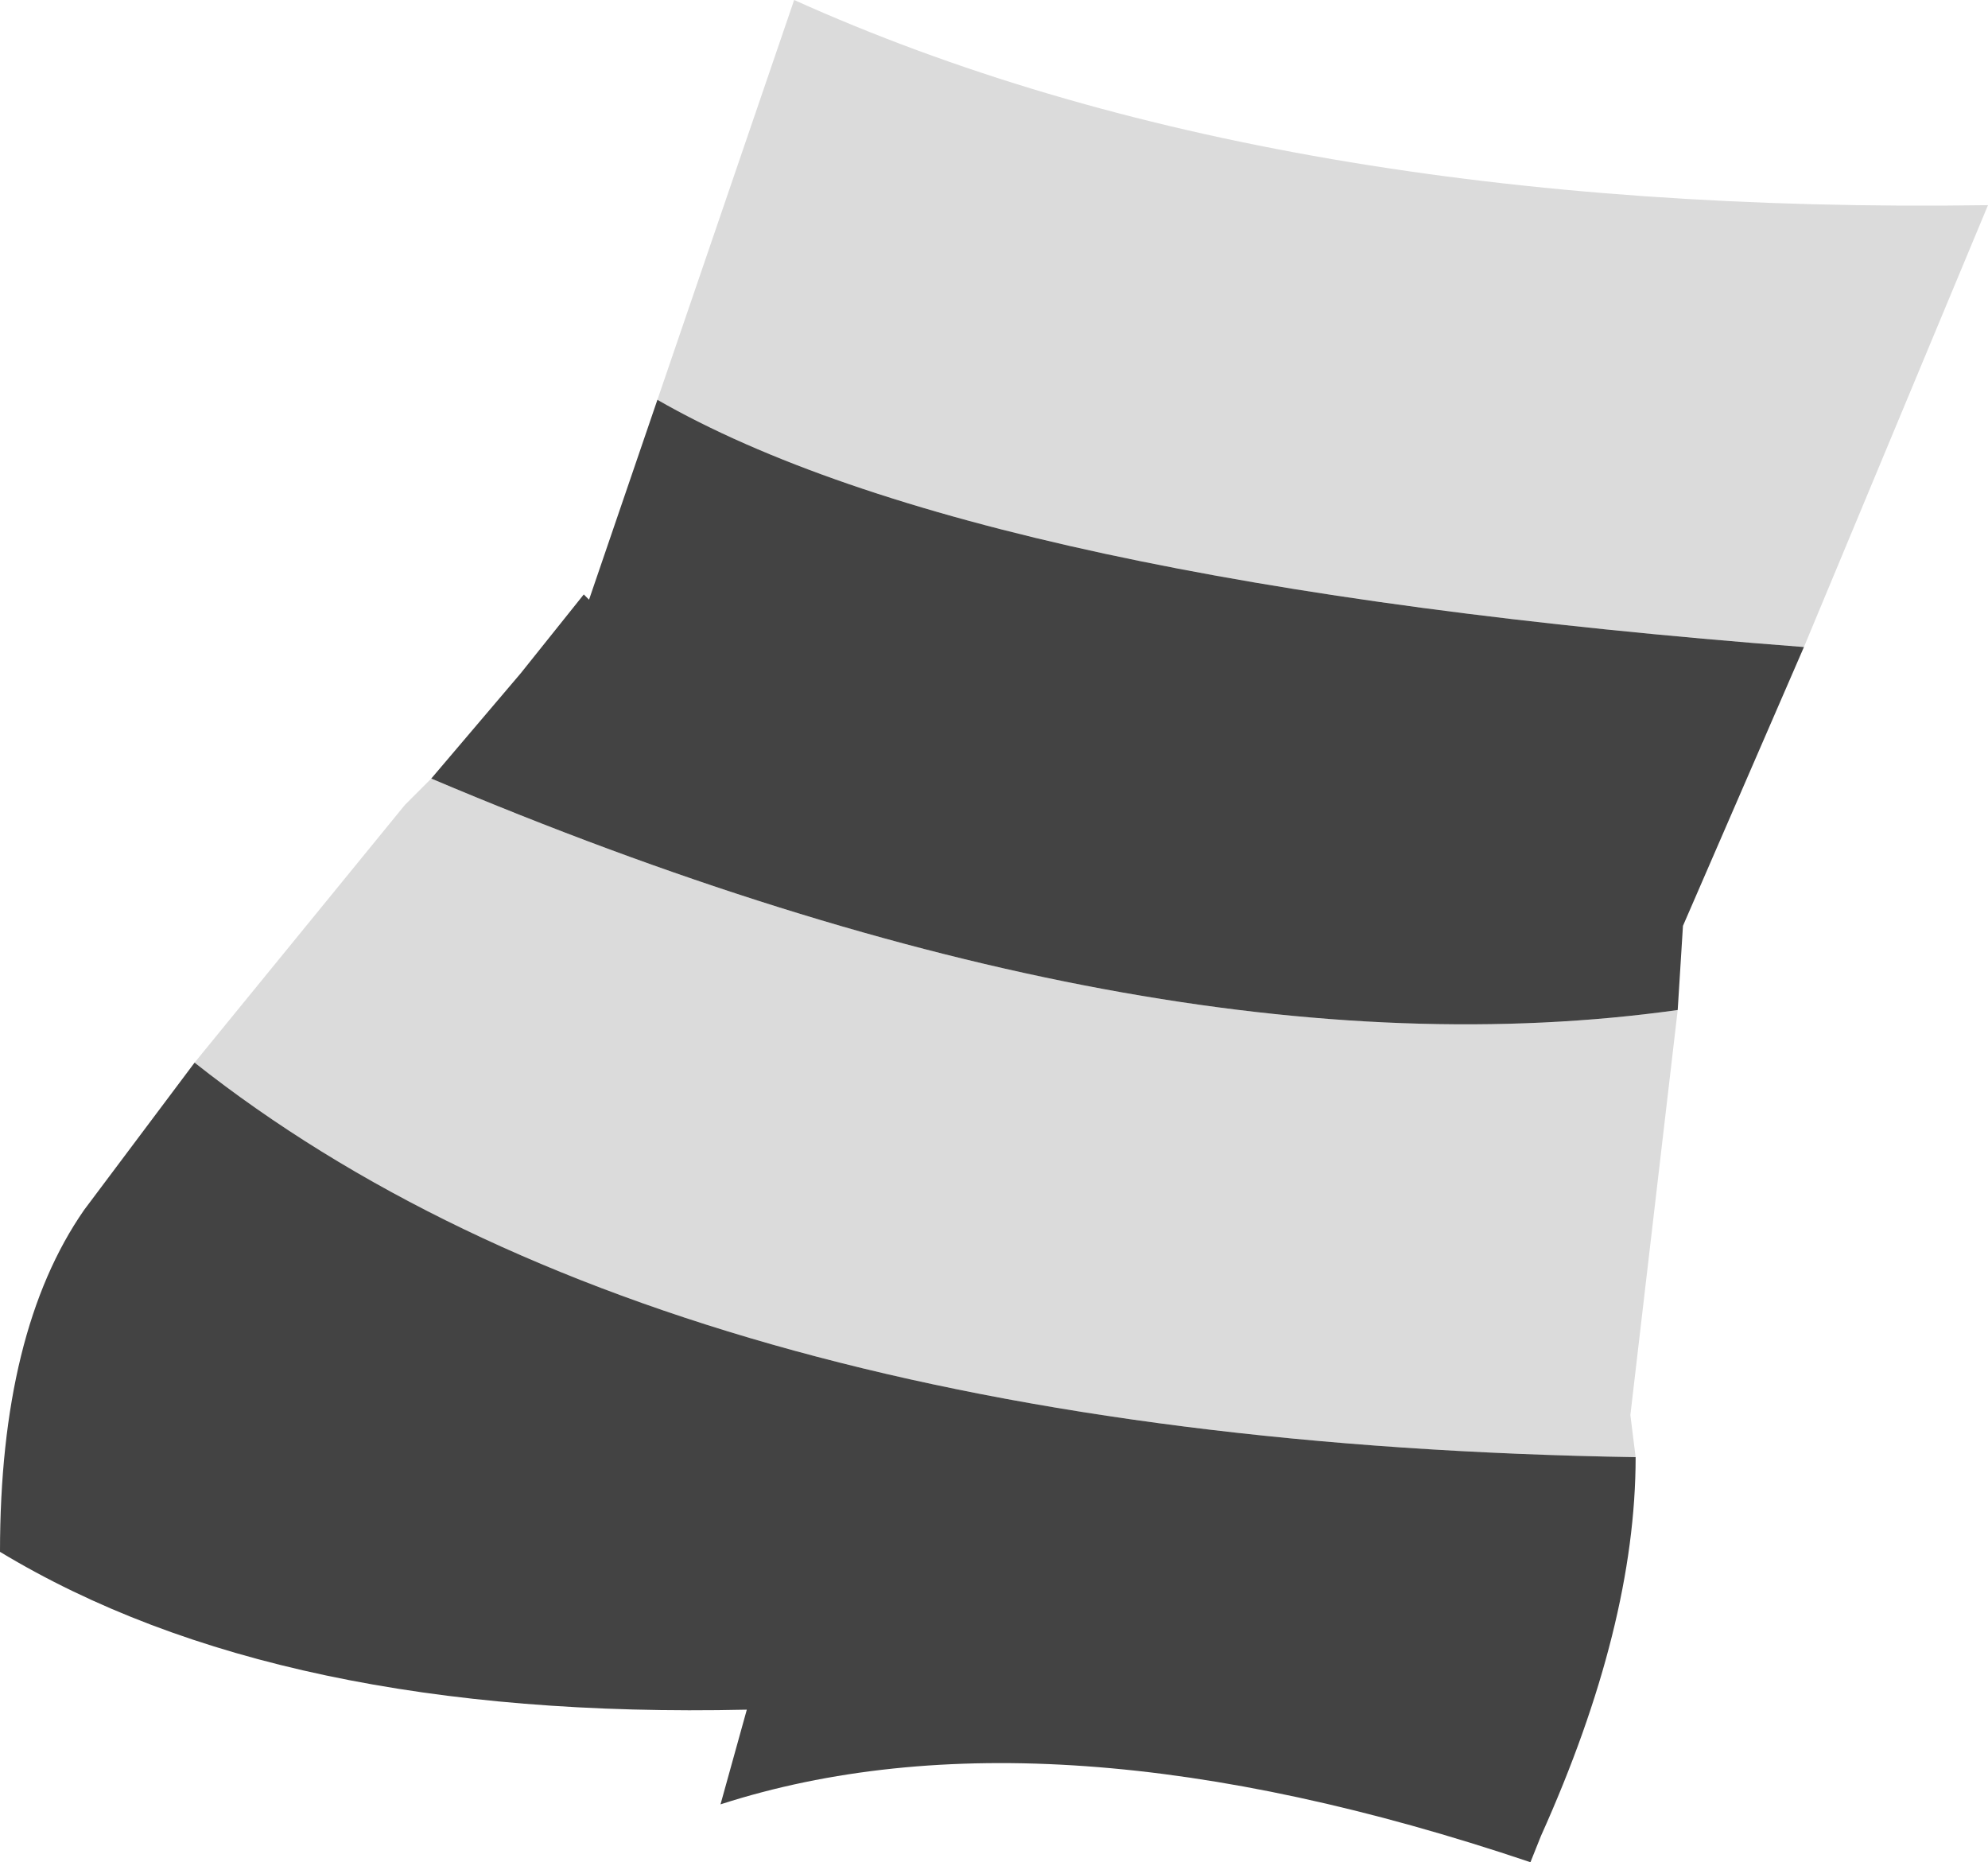<?xml version="1.0" encoding="UTF-8" standalone="no"?>
<svg xmlns:xlink="http://www.w3.org/1999/xlink" height="17.7px" width="18.9px" xmlns="http://www.w3.org/2000/svg">
  <g transform="matrix(1.0, 0.0, 0.0, 1.0, 9.45, 8.85)">
    <path d="M-3.2 -5.05 L-1.9 -8.85 Q2.65 -6.8 9.45 -6.9 L7.7 -2.7 Q-0.15 -3.3 -3.2 -5.05 M6.5 0.75 L6.05 4.6 6.1 5.0 Q-3.05 4.85 -7.6 1.25 L-5.6 -1.2 -5.35 -1.45 Q1.5 1.45 6.5 0.75" fill="#dbdbdb" fill-rule="evenodd" stroke="none"/>
    <path d="M7.7 -2.7 L6.55 -0.05 6.5 0.75 Q1.5 1.45 -5.35 -1.45 L-4.5 -2.45 -3.9 -3.2 -3.85 -3.15 -3.2 -5.05 Q-0.15 -3.3 7.7 -2.7 M6.1 5.0 Q6.1 6.6 5.2 8.6 L5.1 8.85 Q0.5 7.3 -2.6 8.3 L-2.35 7.4 Q-6.8 7.5 -9.45 5.9 -9.45 3.8 -8.65 2.65 L-7.6 1.25 Q-3.05 4.85 6.1 5.0" fill="#434343" fill-rule="evenodd" stroke="none"/>
  </g>
</svg>
